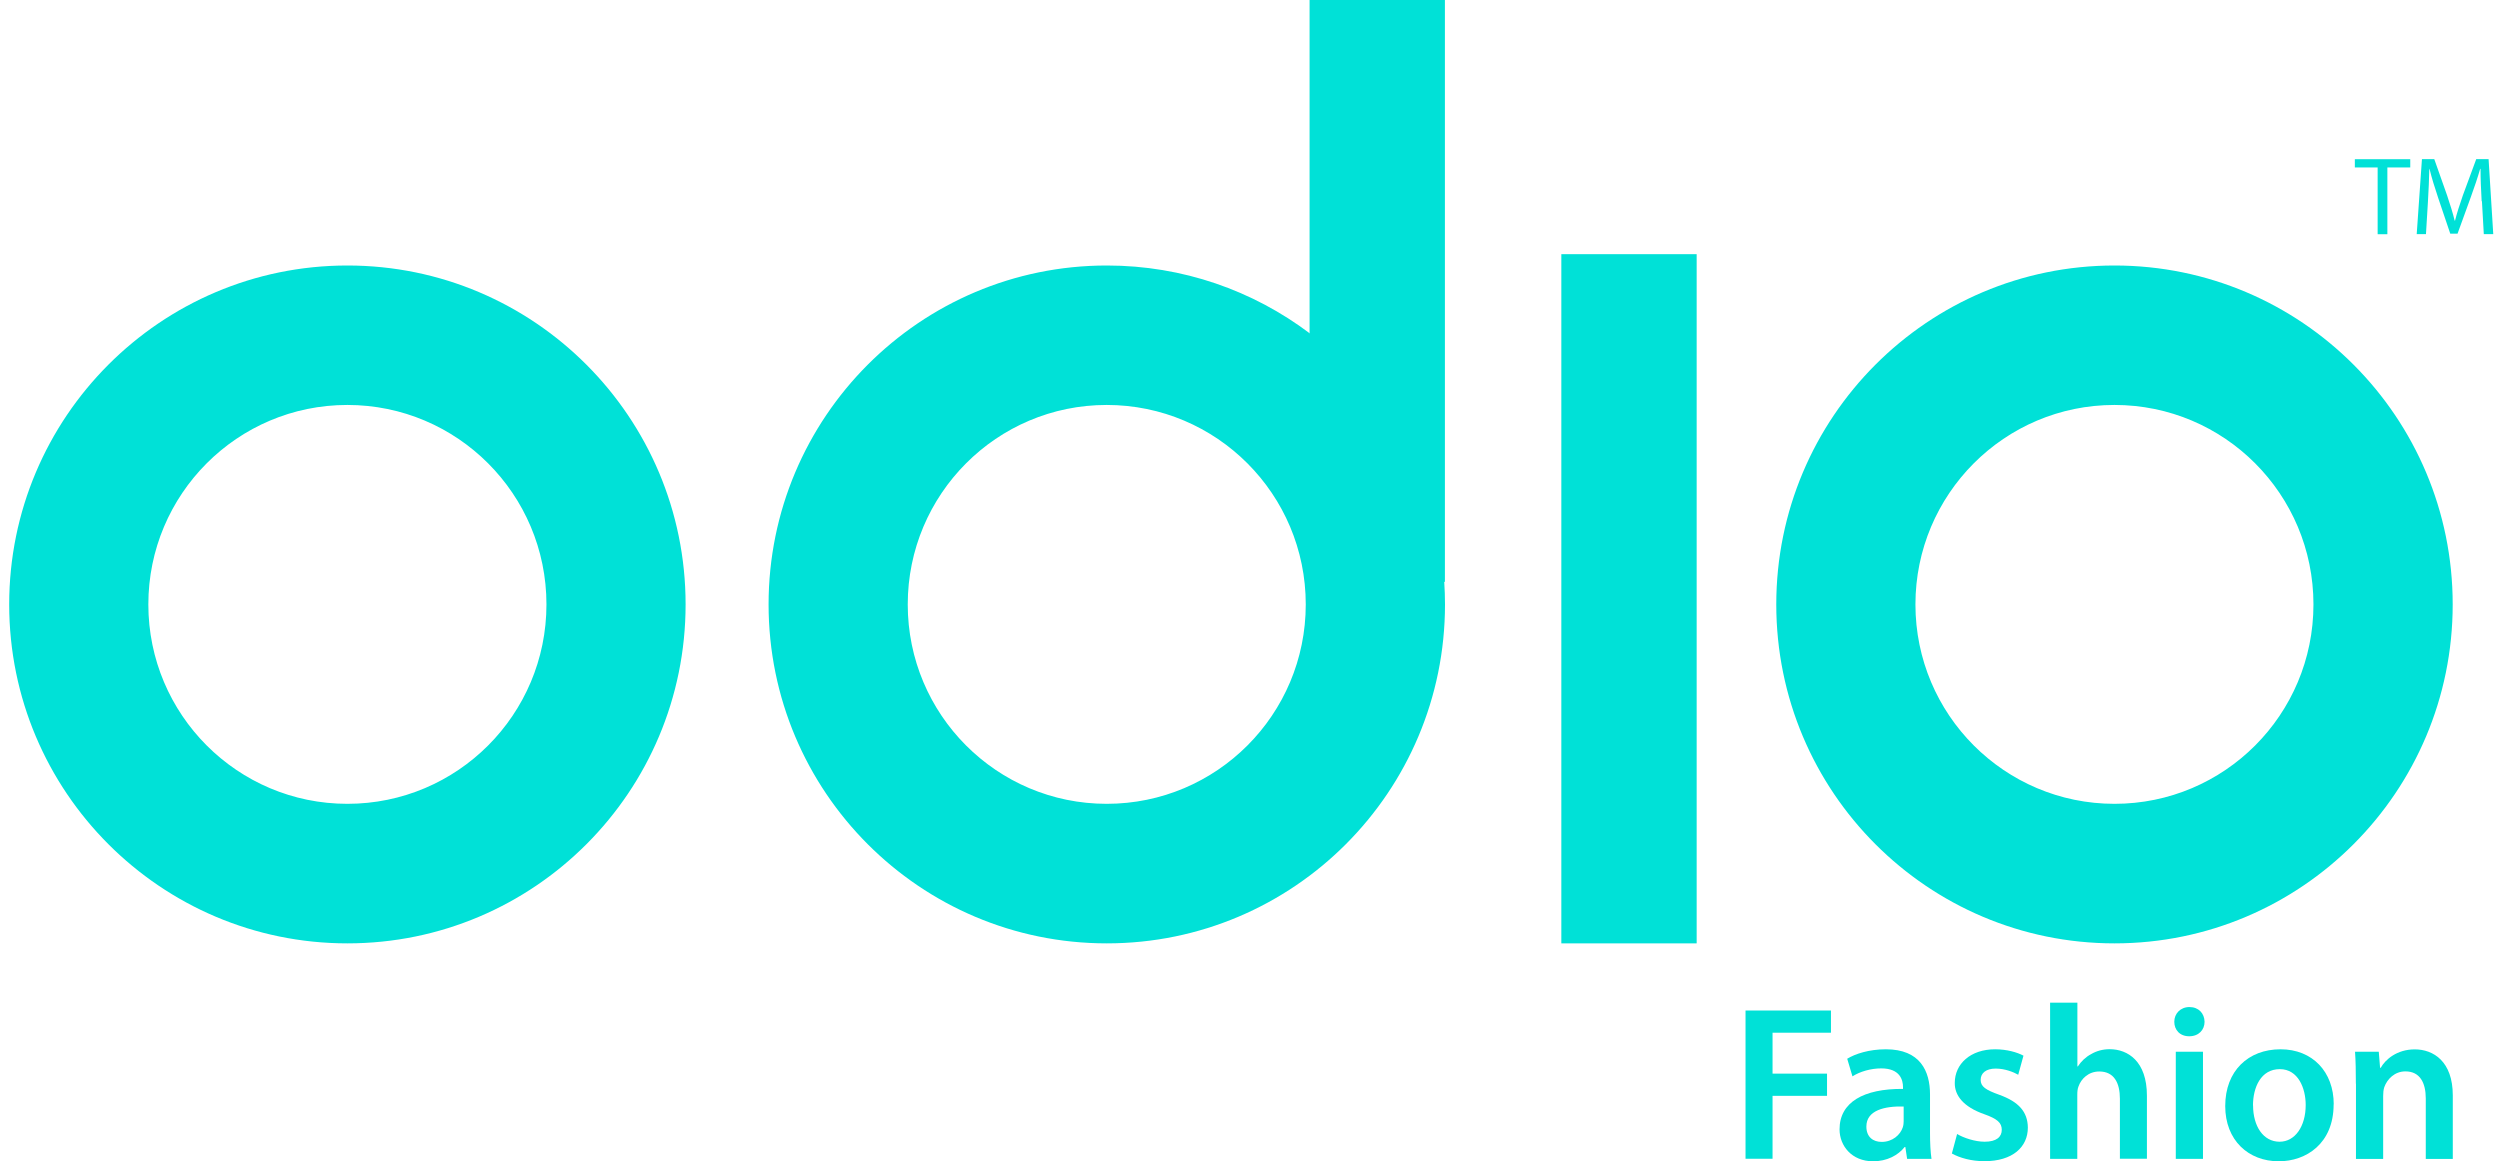 <svg width="155" height="72" viewBox="0 0 155 72" fill="none" xmlns="http://www.w3.org/2000/svg">
<g clip-path="url(#clip0_1137_120)">
<path d="M131.098 16.461C119.516 16.461 110.129 25.874 110.129 37.475C110.129 49.082 119.516 58.489 131.098 58.489C142.68 58.489 152.067 49.082 152.067 37.475C152.067 25.868 142.68 16.461 131.098 16.461ZM131.098 49.837C124.284 49.837 118.757 44.303 118.757 37.475C118.757 30.647 124.278 25.107 131.098 25.107C137.912 25.107 143.434 30.641 143.434 37.475C143.434 44.309 137.912 49.837 131.098 49.837Z" fill="#00E1D7"/>
<path d="M21.538 16.461C9.962 16.461 0.57 25.874 0.57 37.475C0.57 49.076 9.962 58.489 21.538 58.489C33.121 58.489 42.507 49.082 42.507 37.475C42.507 25.868 33.115 16.461 21.538 16.461ZM21.538 49.837C14.725 49.837 9.197 44.303 9.197 37.475C9.197 30.647 14.719 25.107 21.538 25.107C28.352 25.107 33.88 30.641 33.88 37.475C33.88 44.303 28.358 49.837 21.538 49.837Z" fill="#00E1D7"/>
<path d="M89.537 36.076C89.126 29.776 85.945 24.236 81.2 20.665C77.695 18.023 73.343 16.461 68.621 16.461C57.039 16.461 47.652 25.874 47.652 37.475C47.652 49.082 57.039 58.489 68.621 58.489C80.203 58.489 89.59 49.082 89.59 37.475C89.59 37.005 89.572 36.534 89.543 36.076H89.537ZM68.615 49.837C61.801 49.837 56.28 44.303 56.28 37.475C56.28 30.647 61.801 25.107 68.615 25.107C75.429 25.107 80.957 30.641 80.957 37.475C80.957 44.303 75.435 49.837 68.615 49.837Z" fill="#00E1D7"/>
<path d="M89.584 0H81.194V36.075H89.584V0Z" fill="#00E1D7"/>
<path d="M105.193 15.759H96.803V58.489H105.193V15.759Z" fill="#00E1D7"/>
<path d="M108.223 62.652H113.519V64.028H109.898V66.565H113.276V67.942H109.898V71.843H108.223V62.646V62.652Z" fill="#00E1D7"/>
<path d="M119.661 70.252C119.661 70.85 119.69 71.443 119.753 71.849H118.241L118.131 71.112H118.09C117.685 71.629 116.99 72 116.132 72C114.799 72 114.052 71.031 114.052 70.02C114.052 68.342 115.535 67.494 117.986 67.512V67.401C117.986 66.966 117.807 66.24 116.636 66.24C115.981 66.24 115.304 66.443 114.852 66.734L114.527 65.642C115.02 65.34 115.877 65.056 116.926 65.056C119.052 65.056 119.661 66.409 119.661 67.854V70.252ZM118.027 68.603C116.845 68.574 115.715 68.836 115.715 69.846C115.715 70.502 116.138 70.798 116.665 70.798C117.331 70.798 117.824 70.363 117.975 69.887C118.015 69.765 118.027 69.625 118.027 69.521V68.609V68.603Z" fill="#00E1D7"/>
<path d="M121.347 70.311C121.729 70.543 122.447 70.787 123.05 70.787C123.786 70.787 124.11 70.485 124.11 70.049C124.11 69.614 123.838 69.37 123.021 69.079C121.729 68.627 121.184 67.918 121.196 67.14C121.196 65.967 122.164 65.056 123.699 65.056C124.435 65.056 125.072 65.247 125.455 65.451L125.13 66.635C124.846 66.472 124.313 66.252 123.728 66.252C123.131 66.252 122.801 66.536 122.801 66.949C122.801 67.372 123.114 67.576 123.96 67.878C125.159 68.313 125.715 68.929 125.727 69.91C125.727 71.112 124.788 71.994 123.033 71.994C122.227 71.994 121.509 71.791 121.016 71.518L121.341 70.305L121.347 70.311Z" fill="#00E1D7"/>
<path d="M127.112 62.164H128.798V66.118H128.827C129.03 65.805 129.313 65.532 129.655 65.352C129.98 65.16 130.374 65.05 130.797 65.05C131.927 65.05 133.109 65.799 133.109 67.93V71.843H131.434V68.121C131.434 67.152 131.081 66.432 130.154 66.432C129.499 66.432 129.035 66.867 128.862 67.373C128.809 67.506 128.792 67.686 128.792 67.878V71.849H127.106V62.164H127.112Z" fill="#00E1D7"/>
<path d="M136.683 63.349C136.683 63.854 136.318 64.249 135.733 64.249C135.148 64.249 134.806 63.854 134.806 63.349C134.806 62.843 135.189 62.437 135.745 62.437C136.318 62.437 136.672 62.832 136.683 63.349ZM134.899 71.849V65.207H136.585V71.849H134.899Z" fill="#00E1D7"/>
<path d="M144.685 68.47C144.685 70.914 142.97 72 141.284 72C139.407 72 137.964 70.705 137.964 68.574C137.964 66.391 139.395 65.056 141.394 65.056C143.37 65.056 144.691 66.449 144.691 68.464L144.685 68.47ZM139.69 68.534C139.69 69.817 140.316 70.787 141.336 70.787C142.286 70.787 142.953 69.846 142.953 68.51C142.953 67.471 142.489 66.287 141.348 66.287C140.166 66.287 139.685 67.43 139.685 68.54L139.69 68.534Z" fill="#00E1D7"/>
<path d="M146.064 67.187C146.064 66.42 146.053 65.781 146.012 65.207H147.484L147.565 66.205H147.605C147.889 65.689 148.613 65.061 149.714 65.061C150.873 65.061 152.073 65.811 152.073 67.912V71.855H150.398V68.104C150.398 67.146 150.045 66.426 149.135 66.426C148.469 66.426 148.005 66.902 147.825 67.407C147.773 67.558 147.756 67.761 147.756 67.953V71.855H146.07V67.192L146.064 67.187Z" fill="#00E1D7"/>
<path d="M147.414 10.382H146V9.871H149.436V10.382H148.017V14.522H147.414V10.382Z" fill="#00E1D7"/>
<path d="M153.863 12.478C153.828 11.828 153.788 11.05 153.794 10.469H153.77C153.614 11.015 153.417 11.596 153.185 12.234L152.368 14.487H151.916L151.169 12.275C150.949 11.619 150.763 11.021 150.63 10.469H150.618C150.607 11.05 150.572 11.828 150.531 12.525L150.41 14.516H149.836L150.161 9.865H150.925L151.719 12.112C151.91 12.687 152.073 13.192 152.189 13.68H152.212C152.328 13.21 152.496 12.699 152.698 12.112L153.527 9.865H154.292L154.582 14.516H153.996L153.88 12.472L153.863 12.478Z" fill="#00E1D7"/>
</g>
<defs>
<clipPath id="clip0_1137_120">
<rect width="154" height="72" fill="white" transform="translate(0.57)"/>
</clipPath>
</defs>
</svg>
